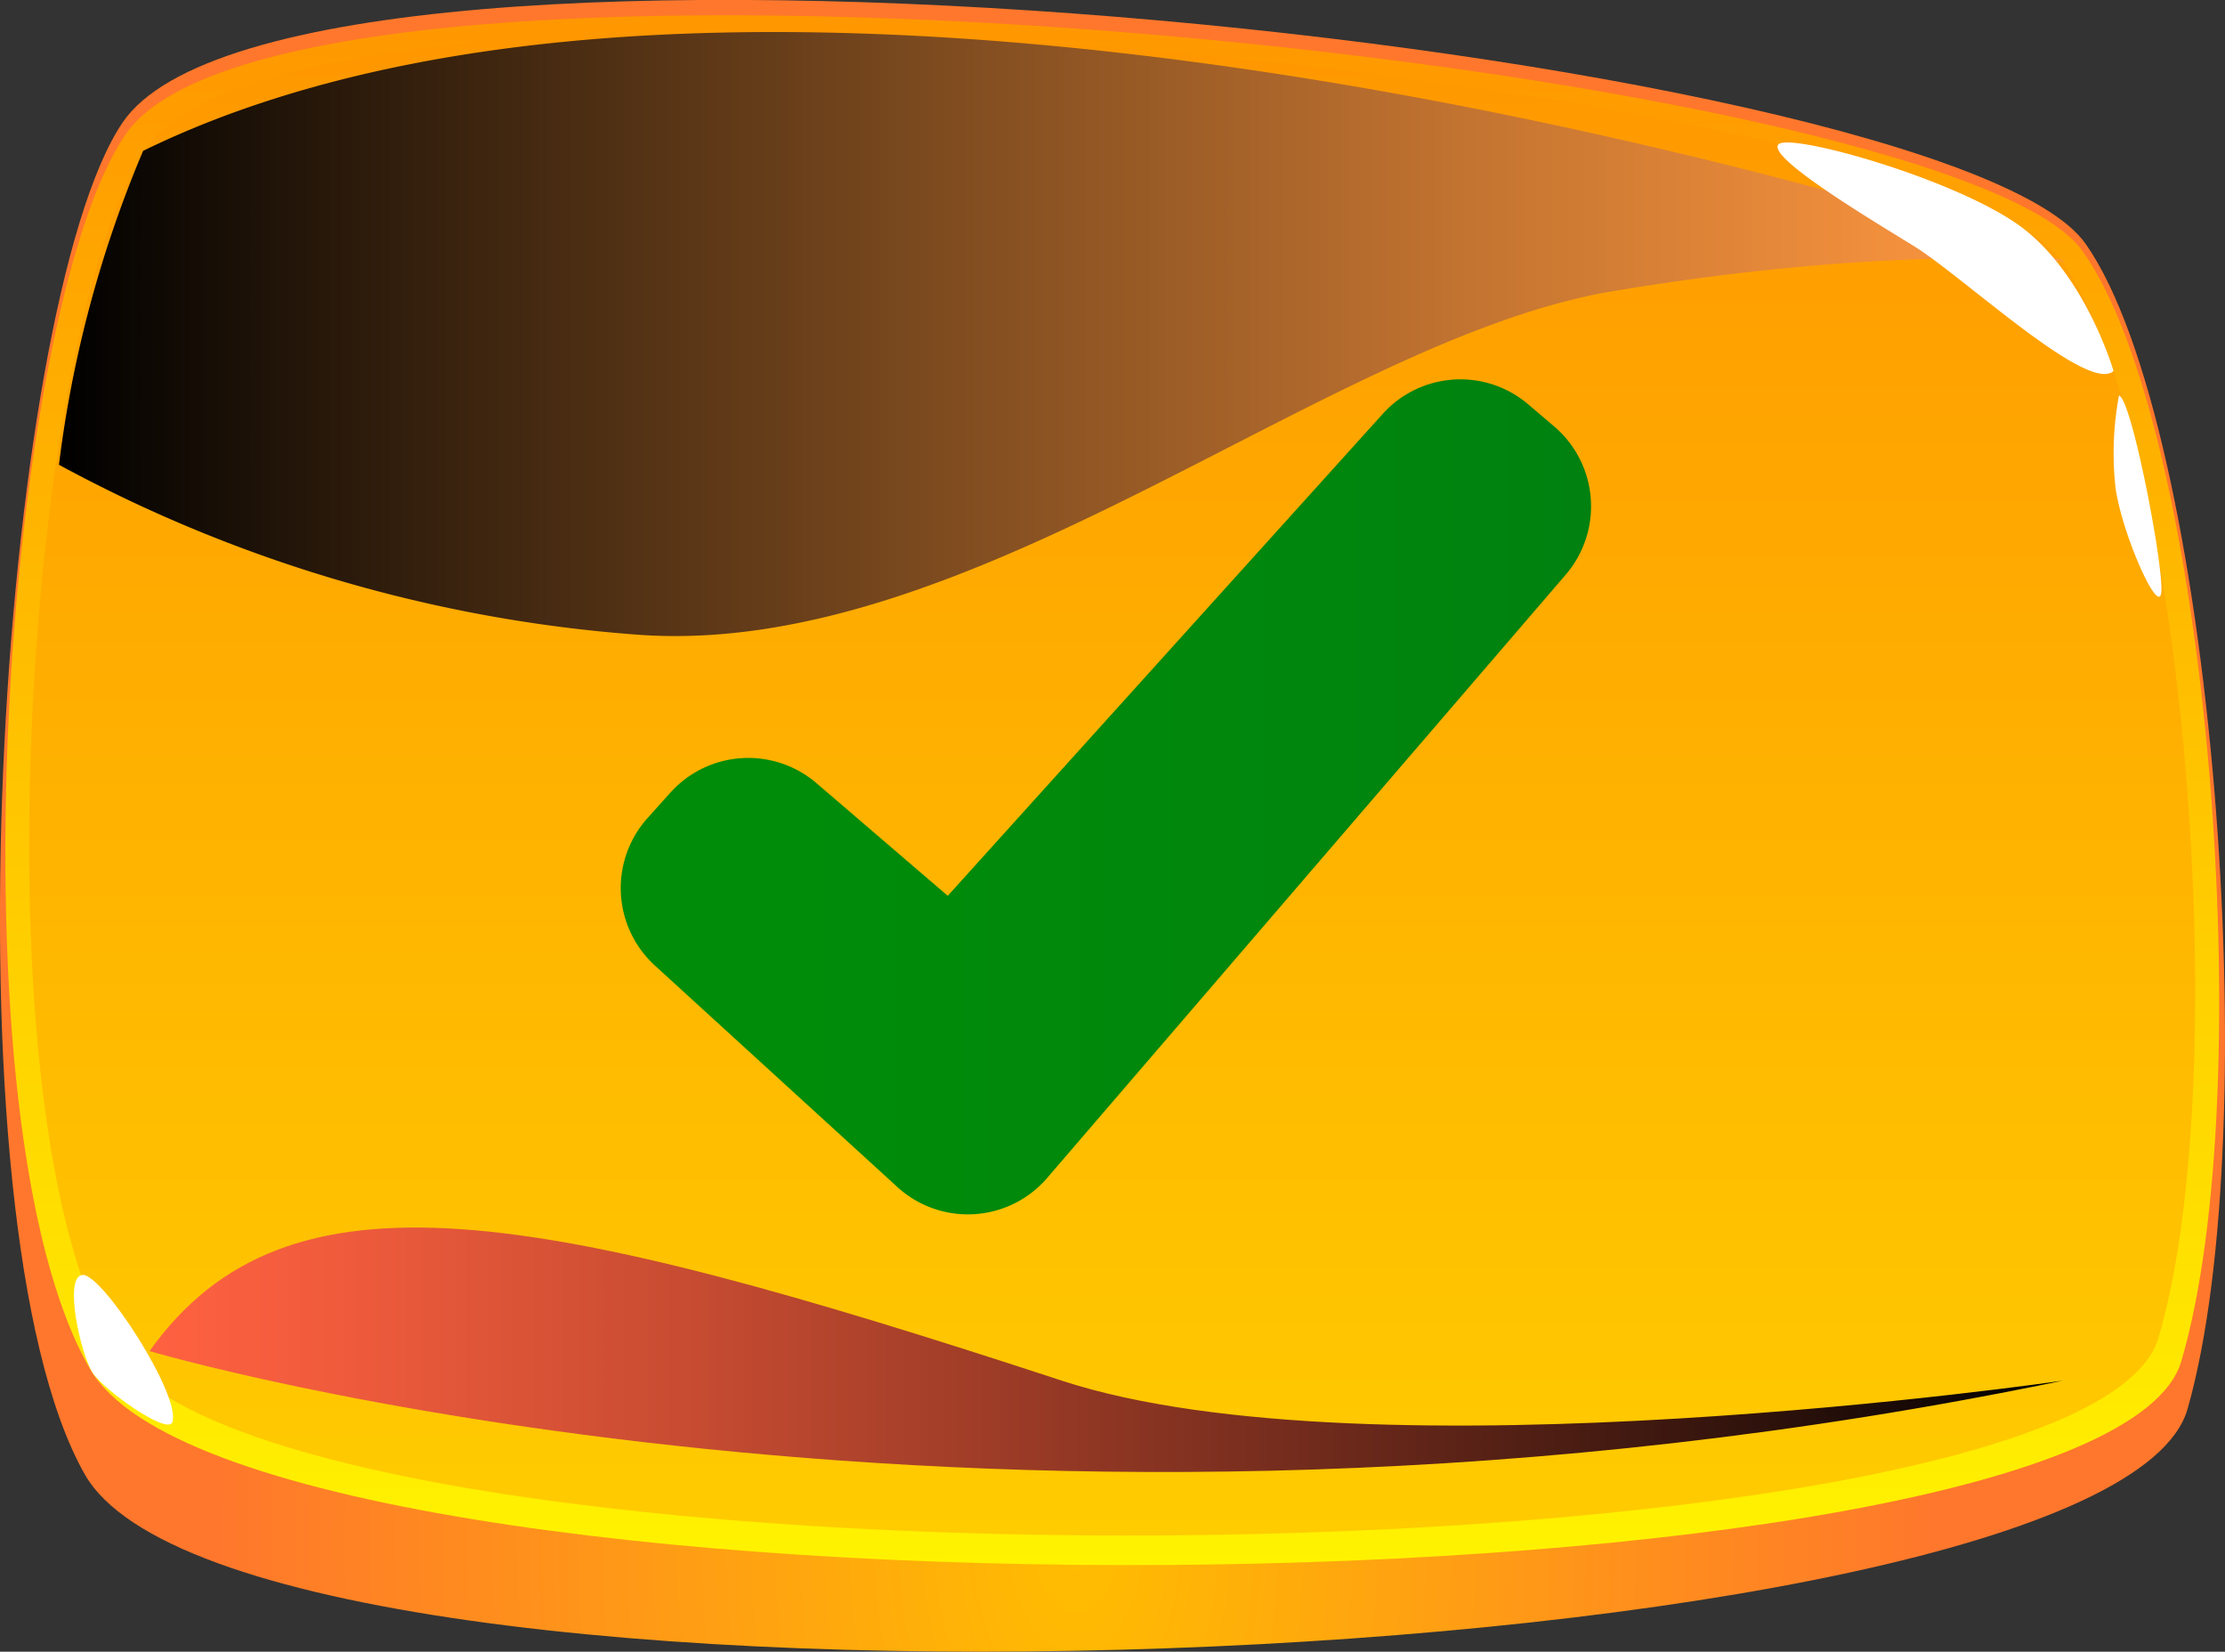 <svg xmlns="http://www.w3.org/2000/svg" xmlns:xlink="http://www.w3.org/1999/xlink" viewBox="0 0 138.51 102.81">
  <rect x="0" y="0" width="138.51" height="102.81" fill="#333333" stroke="none"/>
  <defs/>
  <defs>
    <radialGradient id="futuregrit_163" cx="631.51" cy="-110.77" r="53.52" gradientTransform="matrix(-1 0 0 1.68 698.51 281.96)" gradientUnits="userSpaceOnUse">
      <stop offset="0" stop-color="#ffbd00"/>
      <stop offset="1" stop-color="#ff772c"/>
    </radialGradient>
    <linearGradient id="futuregrit_160" x1="629.27" x2="629.27" y1="97.4" y2=".95" gradientTransform="matrix(-1 0 0 1 698.51 0)" gradientUnits="userSpaceOnUse">
      <stop offset="0" stop-color="#fff300"/>
      <stop offset="1" stop-color="#ff9700"/>
    </linearGradient>
    <linearGradient id="futuregrit_169" x1="629.27" x2="629.27" y1="95.59" y2="2" gradientTransform="matrix(-1 0 0 1 698.51 0)" gradientUnits="userSpaceOnUse">
      <stop offset="0" stop-color="#fc0"/>
      <stop offset="1" stop-color="#ff9700"/>
    </linearGradient>
    <linearGradient id="linear-gradient" x1="39.46" x2="99.85" y1="49.58" y2="49.58" gradientTransform="translate(-.8)" gradientUnits="userSpaceOnUse">
      <stop offset=".14" stop-color="#008c09"/>
      <stop offset=".71" stop-color="#00860d"/>
      <stop offset="1" stop-color="#008110"/>
    </linearGradient>
    <linearGradient id="futuregrit_172" x1="569.9" x2="694.84" y1="20.8" y2="20.8" gradientTransform="matrix(-1 0 0 1 698.51 0)" gradientUnits="userSpaceOnUse">
      <stop offset="0" stop-color="#ff9840"/>
      <stop offset=".1" stop-color="#ef8e3c"/>
      <stop offset=".29" stop-color="#c57531"/>
      <stop offset=".55" stop-color="#814d20"/>
      <stop offset=".88" stop-color="#241609"/>
      <stop offset="1"/>
    </linearGradient>
    <linearGradient id="futuregrit_155" x1="-691.01" x2="-571.9" y1="84.02" y2="84.02" gradientTransform="translate(700.31)" gradientUnits="userSpaceOnUse">
      <stop offset="0" stop-color="#ff6140"/>
      <stop offset=".1" stop-color="#ef5b3c"/>
      <stop offset=".29" stop-color="#c54b31"/>
      <stop offset=".55" stop-color="#813120"/>
      <stop offset=".88" stop-color="#240e09"/>
      <stop offset="1"/>
    </linearGradient>
  </defs>
  <g style="isolation:isolate">
    <g id="Layer_2">
      <g id="Play">
        <path fill="url(#futuregrit_163)" d="M136.18 87.7c-4.8 16.83-121 21.55-130.91 4.06C-3.72 75.87-.06 19 7.63 7.63 18.11-7.82 121.37 3 129.85 15.2c7.91 11.34 11.3 55.07 6.33 72.5z"/>
        <path fill="url(#futuregrit_160)" d="M135.79 84.73C131 101 15.49 102.11 5.63 85.25-3.32 69.93.2 19.25 7.86 8.31 18.3-6.59 121.18 3.87 129.62 15.6c7.88 10.94 11.13 52.32 6.17 69.13z"/>
        <path fill="url(#futuregrit_169)" d="M134.36 83.3C129.68 99 16.65 100.16 7 83.8c-8.76-14.87-5.32-64 2.18-74.66C19.4-5.33 120.05 4.83 128.32 16.21 136 26.83 139.2 67 134.36 83.3z"/>
        <path fill="url(#linear-gradient)" d="M96.78 26.57l-1.62-1.38a6.51 6.51 0 00-9.08.57L59 55.76l-8.16-7a6.52 6.52 0 00-9.09.56l-1.43 1.59a6.53 6.53 0 00.47 9.21l15 13.7a6.51 6.51 0 009.4-.5l32.28-37.55a6.53 6.53 0 00-.69-9.2z"/>
        <path d="M128.61 16.29S49.8-10.61 8.91 9.39a72.93 72.93 0 00-5.24 19.54A89.29 89.29 0 0039.6 39.5c21 1.61 43-18.39 60.78-21.37s28.23-1.84 28.23-1.84z" style="mix-blend-mode:screen" fill="url(#futuregrit_172)"/>
        <path d="M9.31 84.1S62 99.73 128.41 85.94c0 0-43.12 6.29-62.31 0C33.52 75.26 17.87 72.09 9.31 84.1z" style="mix-blend-mode:screen" fill="url(#futuregrit_155)"/>
        <path d="M131.57 23.09s-1.65-5.71-5.49-8.77S111.32 8.19 110.7 9s5.32 4.4 8.4 6.29 10.9 9.26 12.47 7.8zM131.91 24.62c.79.2 2.76 10.51 2.64 12.2s-2.49-3.66-2.86-6.51a19.54 19.54 0 01.22-5.69z" style="fill:#fff"/>
        <path d="M10.73 88.52c.55-1.65-4.33-9.19-5.57-9.16s-.13 5 .62 6.11 4.67 3.88 4.95 3.05z" style="fill:#fff"/>
      </g>
    </g>
  </g>
</svg>
